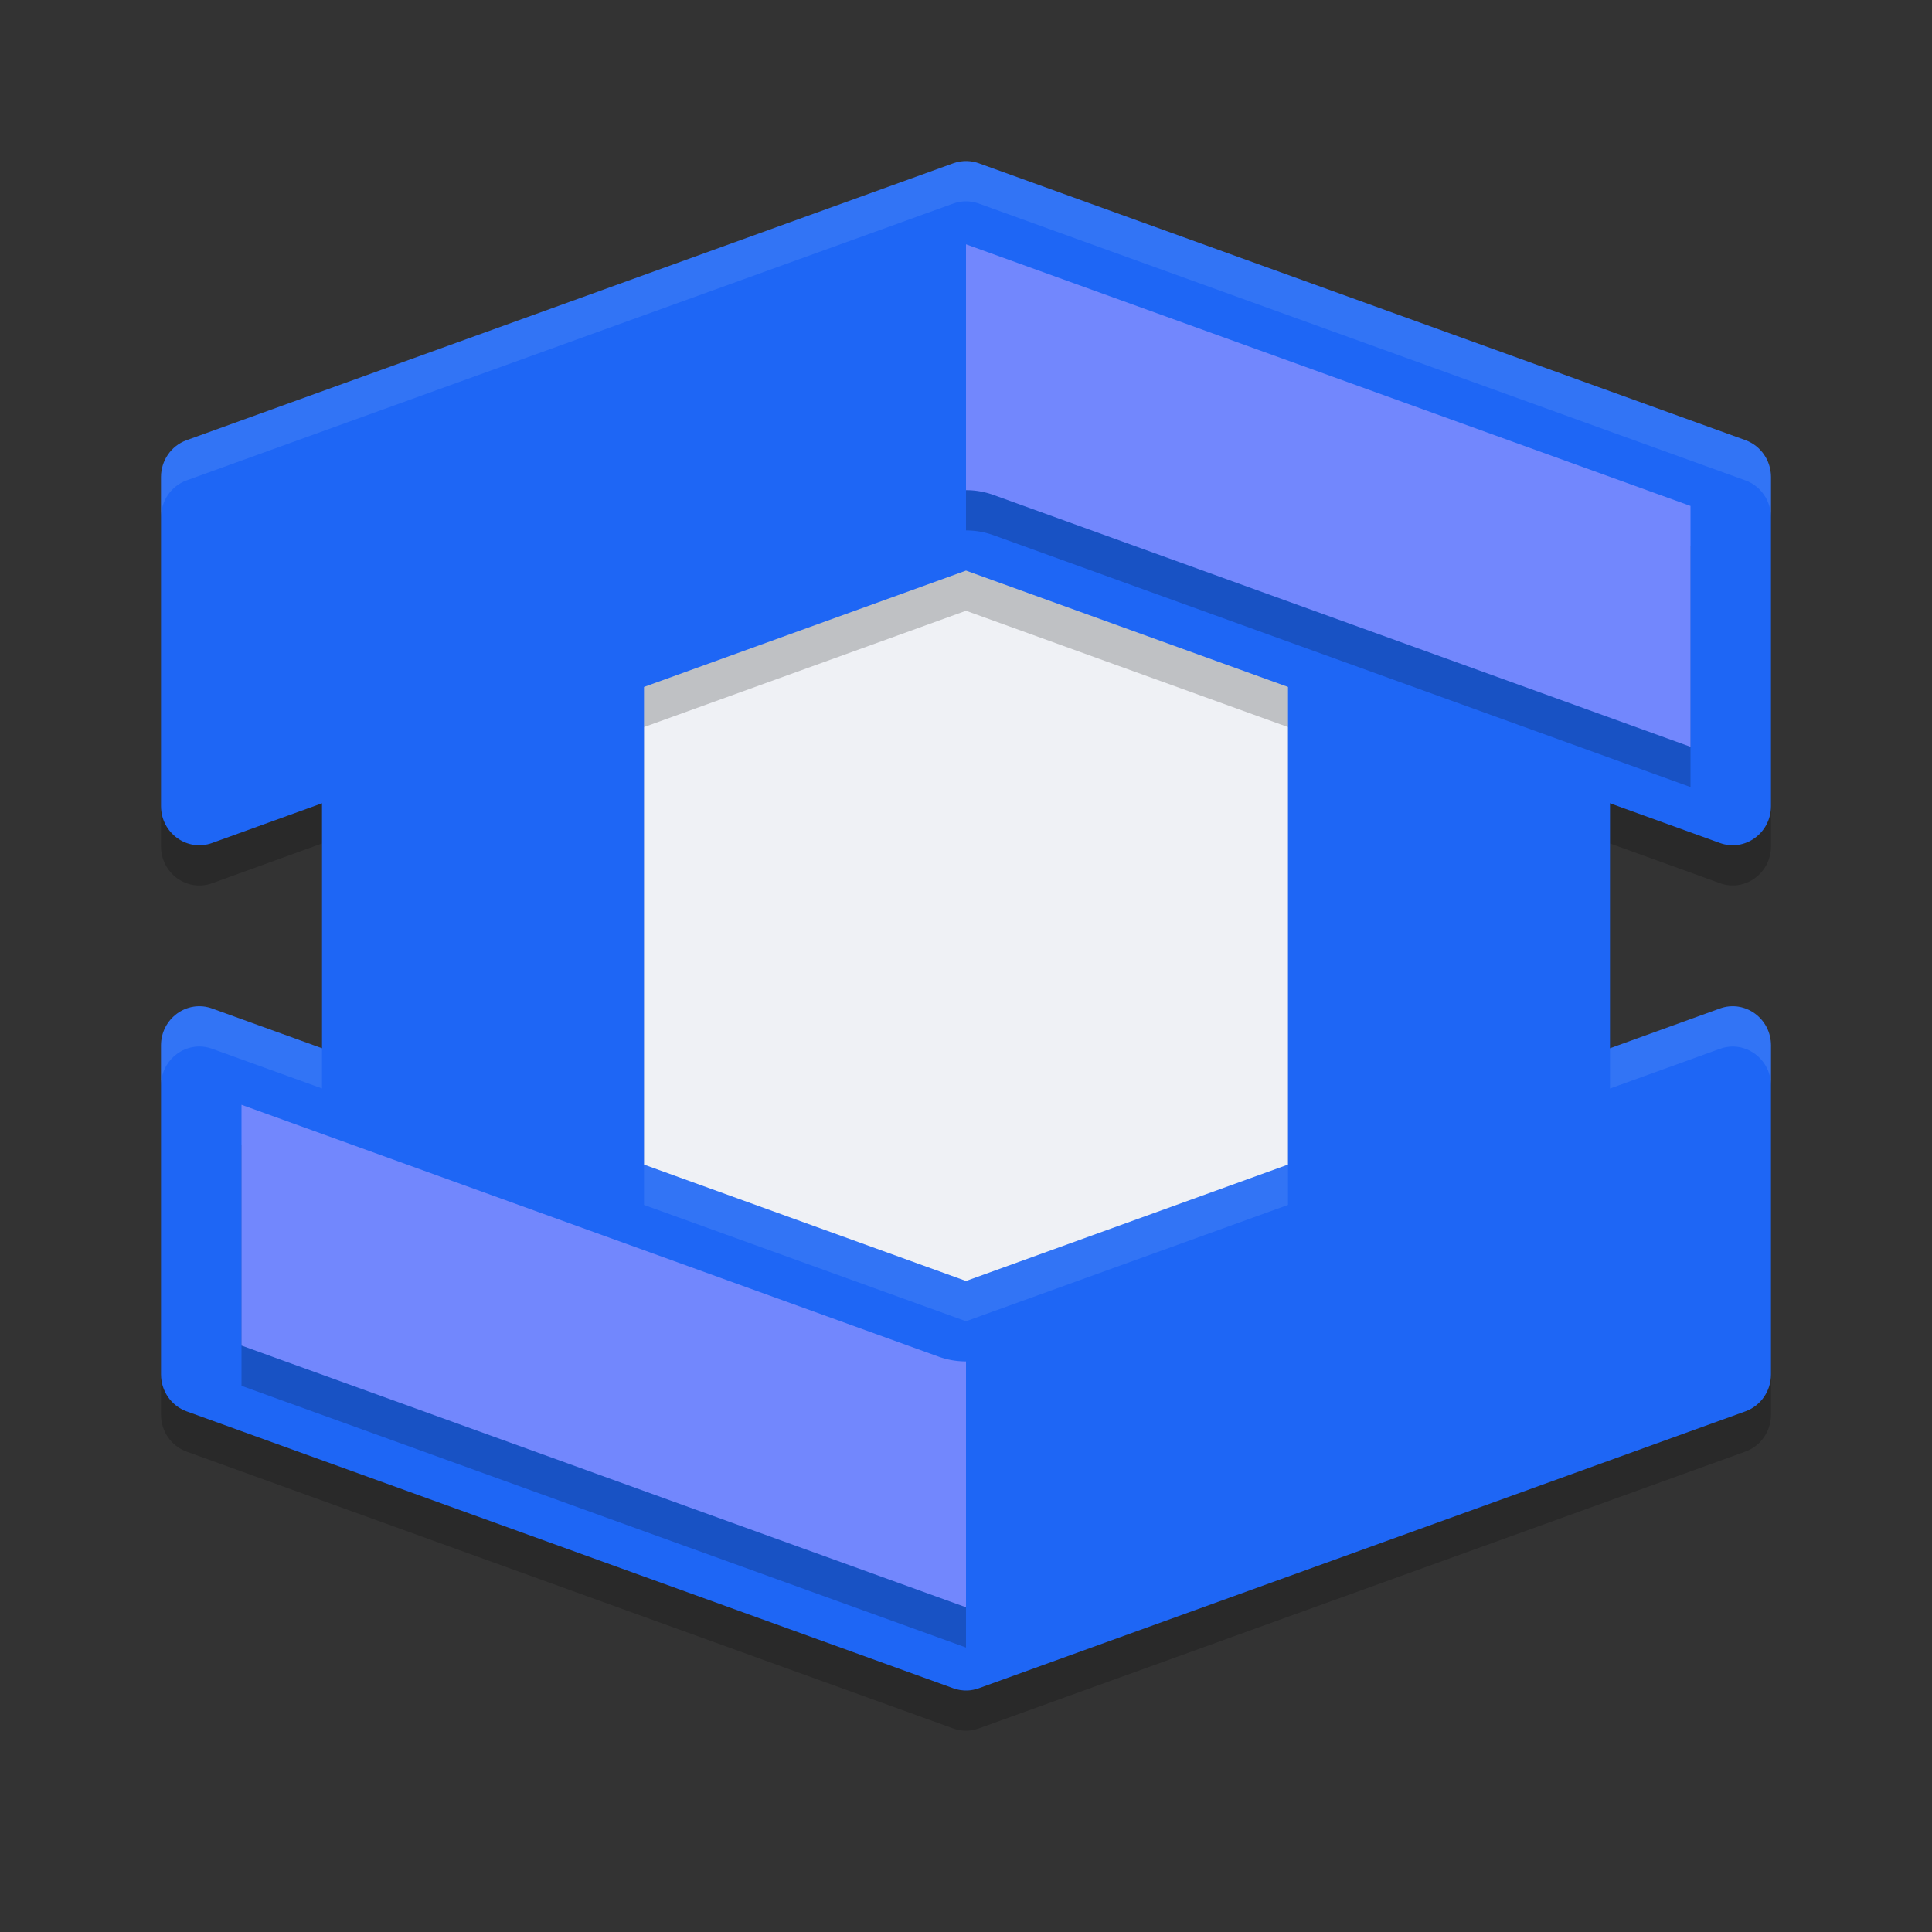 <svg xmlns="http://www.w3.org/2000/svg" width="24" height="24" version="1">
 <rect width="100%" height="100%" fill="#333333" stroke="none"/>
 <rect style="fill:#eff1f5" width="11" height="11" x="6.5" y="6"/>
 <path style="opacity:0.2" d="m 12.019,2.5 c -0.06,-0.002 -0.121,0.008 -0.178,0.028 L 2.317,5.968 c -0.19,0.069 -0.318,0.253 -0.317,0.459 v 4.086 c -2.102e-4,0.336 0.325,0.571 0.635,0.459 L 4,10.478 V 13.521 L 2.635,13.028 C 2.325,12.916 2,13.151 2,13.487 v 4.086 c -1.433e-4,0.206 0.127,0.39 0.317,0.459 l 9.523,3.439 c 0.057,0.021 0.117,0.031 0.178,0.028 0.048,-0.002 0.095,-0.012 0.141,-0.028 l 9.523,-3.439 C 21.873,17.963 22,17.779 22,17.573 v -4.086 c 2.1e-4,-0.336 -0.325,-0.571 -0.635,-0.459 L 20,13.521 v -3.043 l 1.365,0.493 C 21.675,11.084 22,10.848 22,10.513 V 6.427 C 22,6.221 21.873,6.037 21.683,5.968 L 12.159,2.528 c -0.045,-0.016 -0.093,-0.026 -0.141,-0.028 z M 12,7.587 16,9.032 V 14.968 L 12,16.413 8,14.968 V 9.032 Z"/>
 <path style="fill:#1e66f5" d="m 12.019,2.001 c -0.06,-0.002 -0.121,0.007 -0.178,0.028 L 2.317,5.469 C 2.127,5.537 2,5.721 2,5.927 v 4.086 c -2.102e-4,0.336 0.325,0.571 0.635,0.459 L 12,7.088 21.365,10.472 c 0.31,0.112 0.635,-0.123 0.635,-0.459 V 5.927 c 1.44e-4,-0.206 -0.127,-0.39 -0.317,-0.459 L 12.159,2.028 C 12.114,2.012 12.066,2.003 12.019,2.001 Z"/>
 <rect style="fill:#1e66f5" width="4" height="8" x="4" y="7.5"/>
 <path style="fill:#1e66f5" d="m 12.019,21 c -0.06,0.002 -0.121,-0.007 -0.178,-0.028 L 2.317,17.532 C 2.127,17.463 2,17.279 2,17.073 V 12.987 C 2,12.651 2.325,12.416 2.635,12.528 L 12,15.913 21.365,12.528 c 0.31,-0.112 0.635,0.123 0.635,0.459 v 4.086 c 1.44e-4,0.206 -0.127,0.39 -0.317,0.459 l -9.524,3.44 c -0.045,0.016 -0.093,0.026 -0.14,0.028 z"/>
 <rect style="fill:#1e66f5" width="4" height="8" x="16" y="7.5"/>
 <path style="opacity:0.2" d="m 3,14.224 v 2.991 L 12,20.466 v -3.054 a 1,1 0 0 1 -0.34,-0.059 z"/>
 <path style="fill:#7287fd" d="M 3,13.724 V 16.715 L 12,19.966 v -3.054 a 1,1 0 0 1 -0.34,-0.059 z"/>
 <path style="opacity:0.2" d="m 12,3.535 v 3.054 a 1,1 0 0 1 0.34,0.059 L 21,9.777 V 6.786 Z"/>
 <path style="fill:#7287fd" d="m 12,3.035 v 3.054 a 1,1 0 0 1 0.34,0.059 L 21,9.277 V 6.285 Z"/>
 <path style="opacity:0.1;fill:#eff1f5" d="m 12.019,2 c -0.06,-0.002 -0.121,0.008 -0.178,0.028 L 2.317,5.468 c -0.19,0.069 -0.318,0.253 -0.317,0.459 v 0.5 C 2,6.221 2.127,6.037 2.317,5.968 L 11.841,2.529 c 0.057,-0.021 0.117,-0.031 0.178,-0.028 0.048,0.002 0.095,0.012 0.141,0.028 l 9.523,3.439 C 21.873,6.037 22,6.221 22,6.427 V 5.927 C 22,5.721 21.873,5.537 21.683,5.468 L 12.159,2.029 c -0.045,-0.016 -0.093,-0.026 -0.141,-0.028 z M 2.519,12.502 c -0.27,-0.025 -0.519,0.191 -0.519,0.485 v 0.5 C 2,13.152 2.325,12.916 2.635,13.028 l 1.365,0.493 V 13.022 L 2.635,12.528 c -0.039,-0.014 -0.078,-0.023 -0.116,-0.026 z m 18.963,0 c -0.039,0.004 -0.077,0.012 -0.116,0.026 L 20,13.022 v 0.5 l 1.365,-0.493 C 21.675,12.916 22,13.152 22,13.487 v -0.5 c 1.83e-4,-0.294 -0.249,-0.511 -0.519,-0.485 z M 8,14.468 v 0.5 L 12,16.413 16,14.968 V 14.468 l -4,1.445 z"/>
</svg>

